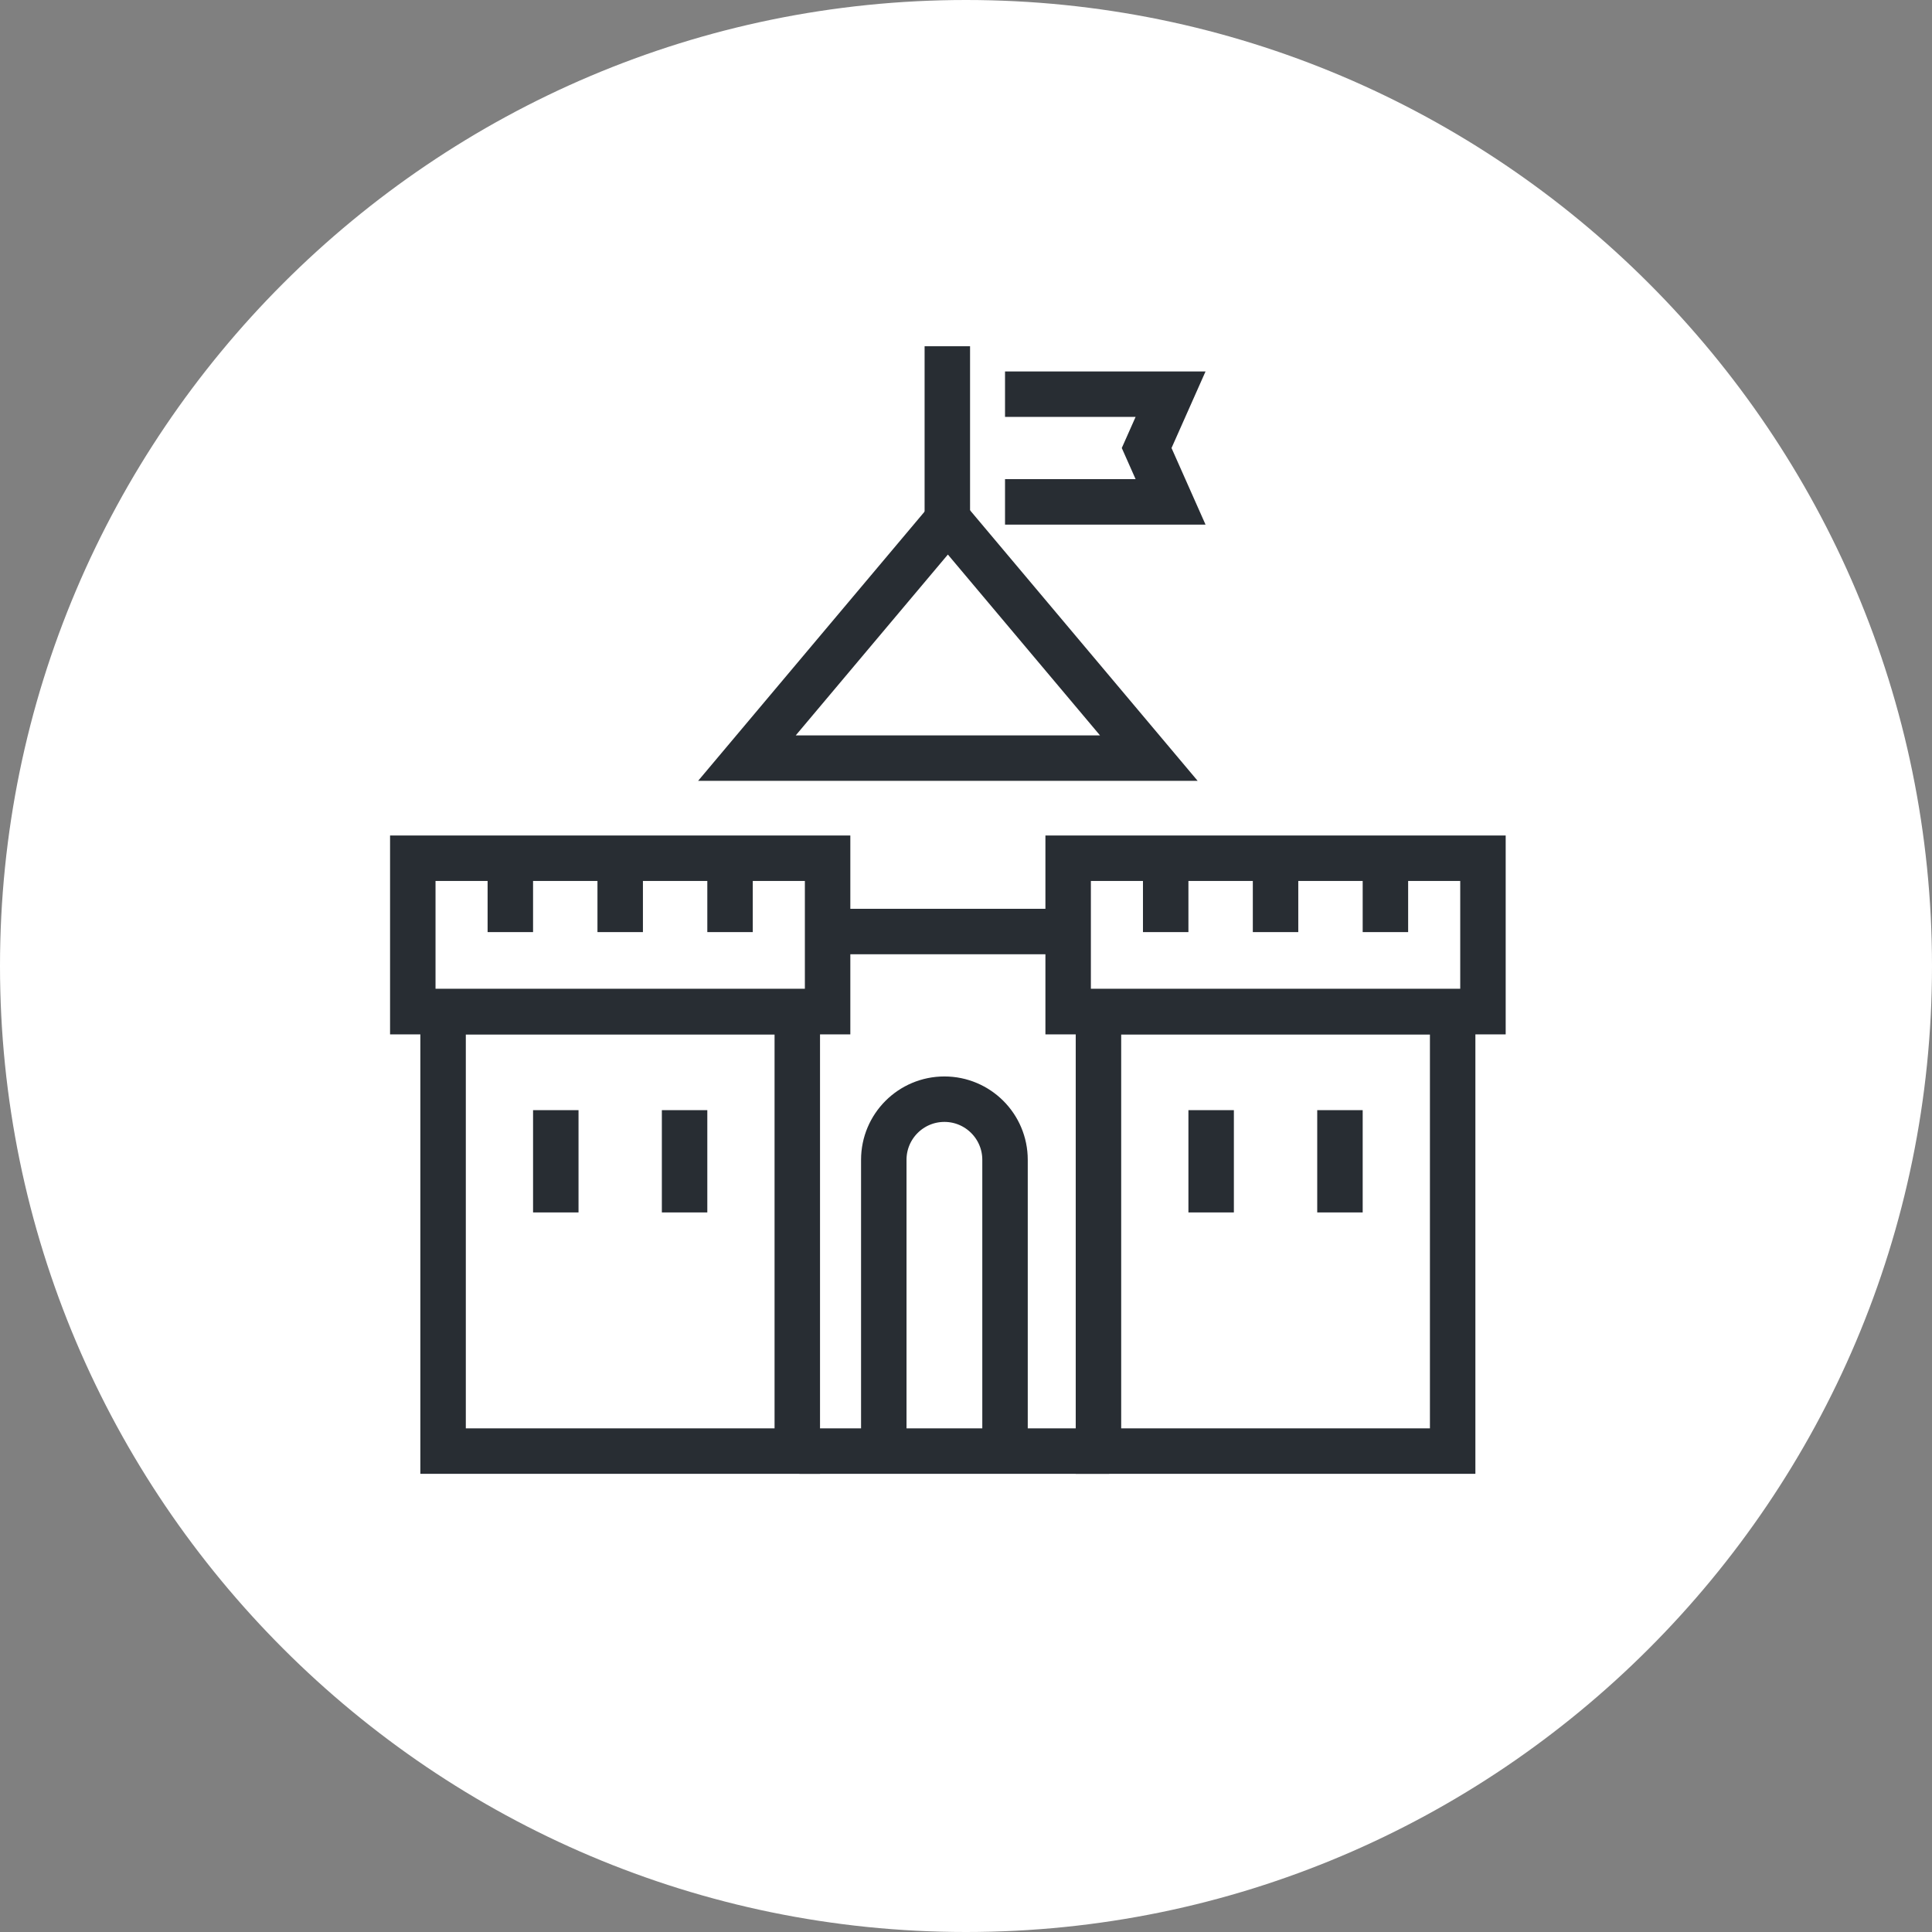 <?xml version="1.0" encoding="utf-8"?>
<!-- Generator: Adobe Illustrator 16.0.0, SVG Export Plug-In . SVG Version: 6.00 Build 0)  -->
<!DOCTYPE svg PUBLIC "-//W3C//DTD SVG 1.1//EN" "http://www.w3.org/Graphics/SVG/1.1/DTD/svg11.dtd">
<svg version="1.1" xmlns="http://www.w3.org/2000/svg" xmlns:xlink="http://www.w3.org/1999/xlink" x="0px" y="0px" width="170px"
	 height="170px" viewBox="0 0 170 170" enable-background="new 0 0 170 170" xml:space="preserve">
<rect x="0" y="0" width="170" height="170" fill="#808080" stroke="none"/>
<g id="Background">
</g>
<g id="Circle">
	<g>
		<path fill="#FFFFFF" d="M85,170c-46.869,0-85-38.131-85-85S38.131,0,85,0s85,38.131,85,85S131.869,170,85,170z"/>
	</g>
</g>
<g id="TEXT">
</g>
<g id="Icons">
	<g>
		<polygon fill="none" stroke="#282D33" stroke-width="4" points="83.405,45.689 92.246,56.198 101.087,66.707 83.405,66.707 
			65.724,66.707 74.563,56.198 		"/>
		<g>
			<g>
				<polyline fill="none" stroke="#282D33" stroke-width="4" points="88.434,34.684 103.001,34.684 100.896,39.422 103.001,44.162 
					88.434,44.162 				"/>
			</g>
			<line fill="none" stroke="#282D33" stroke-width="4" x1="83.357" y1="47.246" x2="83.357" y2="30.467"/>
		</g>
		<g>
			<g>
				<rect x="93.988" y="75.517" fill="none" stroke="#282D33" stroke-width="4" width="36.5" height="13.5"/>
				<rect x="96.655" y="89.017" fill="none" stroke="#282D33" stroke-width="4" width="31.167" height="38.667"/>
				<g>
					<line fill="none" stroke="#282D33" stroke-width="4" x1="102.571" y1="82.017" x2="102.571" y2="75.017"/>
					<line fill="none" stroke="#282D33" stroke-width="4" x1="112.238" y1="82.017" x2="112.238" y2="75.017"/>
					<line fill="none" stroke="#282D33" stroke-width="4" x1="121.905" y1="82.017" x2="121.905" y2="75.017"/>
				</g>
				<g>
					<line fill="none" stroke="#282D33" stroke-width="4" x1="106.571" y1="97.684" x2="106.571" y2="106.684"/>
					<line fill="none" stroke="#282D33" stroke-width="4" x1="117.905" y1="97.684" x2="117.905" y2="106.684"/>
				</g>
			</g>
			<g>
				<rect x="36.322" y="75.517" fill="none" stroke="#282D33" stroke-width="4" width="36.5" height="13.5"/>
				<polygon fill="none" stroke="#282D33" stroke-width="4" points="70.155,89.017 38.988,89.017 38.988,127.684 70.155,127.684 
					70.155,111.467 				"/>
				<g>
					<line fill="none" stroke="#282D33" stroke-width="4" x1="44.905" y1="82.017" x2="44.905" y2="75.017"/>
					<line fill="none" stroke="#282D33" stroke-width="4" x1="54.572" y1="82.017" x2="54.572" y2="75.017"/>
					<line fill="none" stroke="#282D33" stroke-width="4" x1="64.238" y1="82.017" x2="64.238" y2="75.017"/>
				</g>
				<g>
					<line fill="none" stroke="#282D33" stroke-width="4" x1="48.905" y1="97.684" x2="48.905" y2="106.684"/>
					<line fill="none" stroke="#282D33" stroke-width="4" x1="60.238" y1="97.684" x2="60.238" y2="106.684"/>
				</g>
			</g>
		</g>
		<path fill="none" stroke="#282D33" stroke-width="4" d="M77.766,126.98v-24.927c0-2.945,2.389-5.334,5.334-5.334l0,0
			c2.945,0,5.334,2.389,5.334,5.334v24.927"/>
		<line fill="none" stroke="#282D33" stroke-width="4" x1="73.593" y1="81.967" x2="93.593" y2="81.967"/>
		<line fill="none" stroke="#282D33" stroke-width="4" x1="70.343" y1="127.684" x2="97.593" y2="127.684"/>
	</g>
</g>
</svg>
